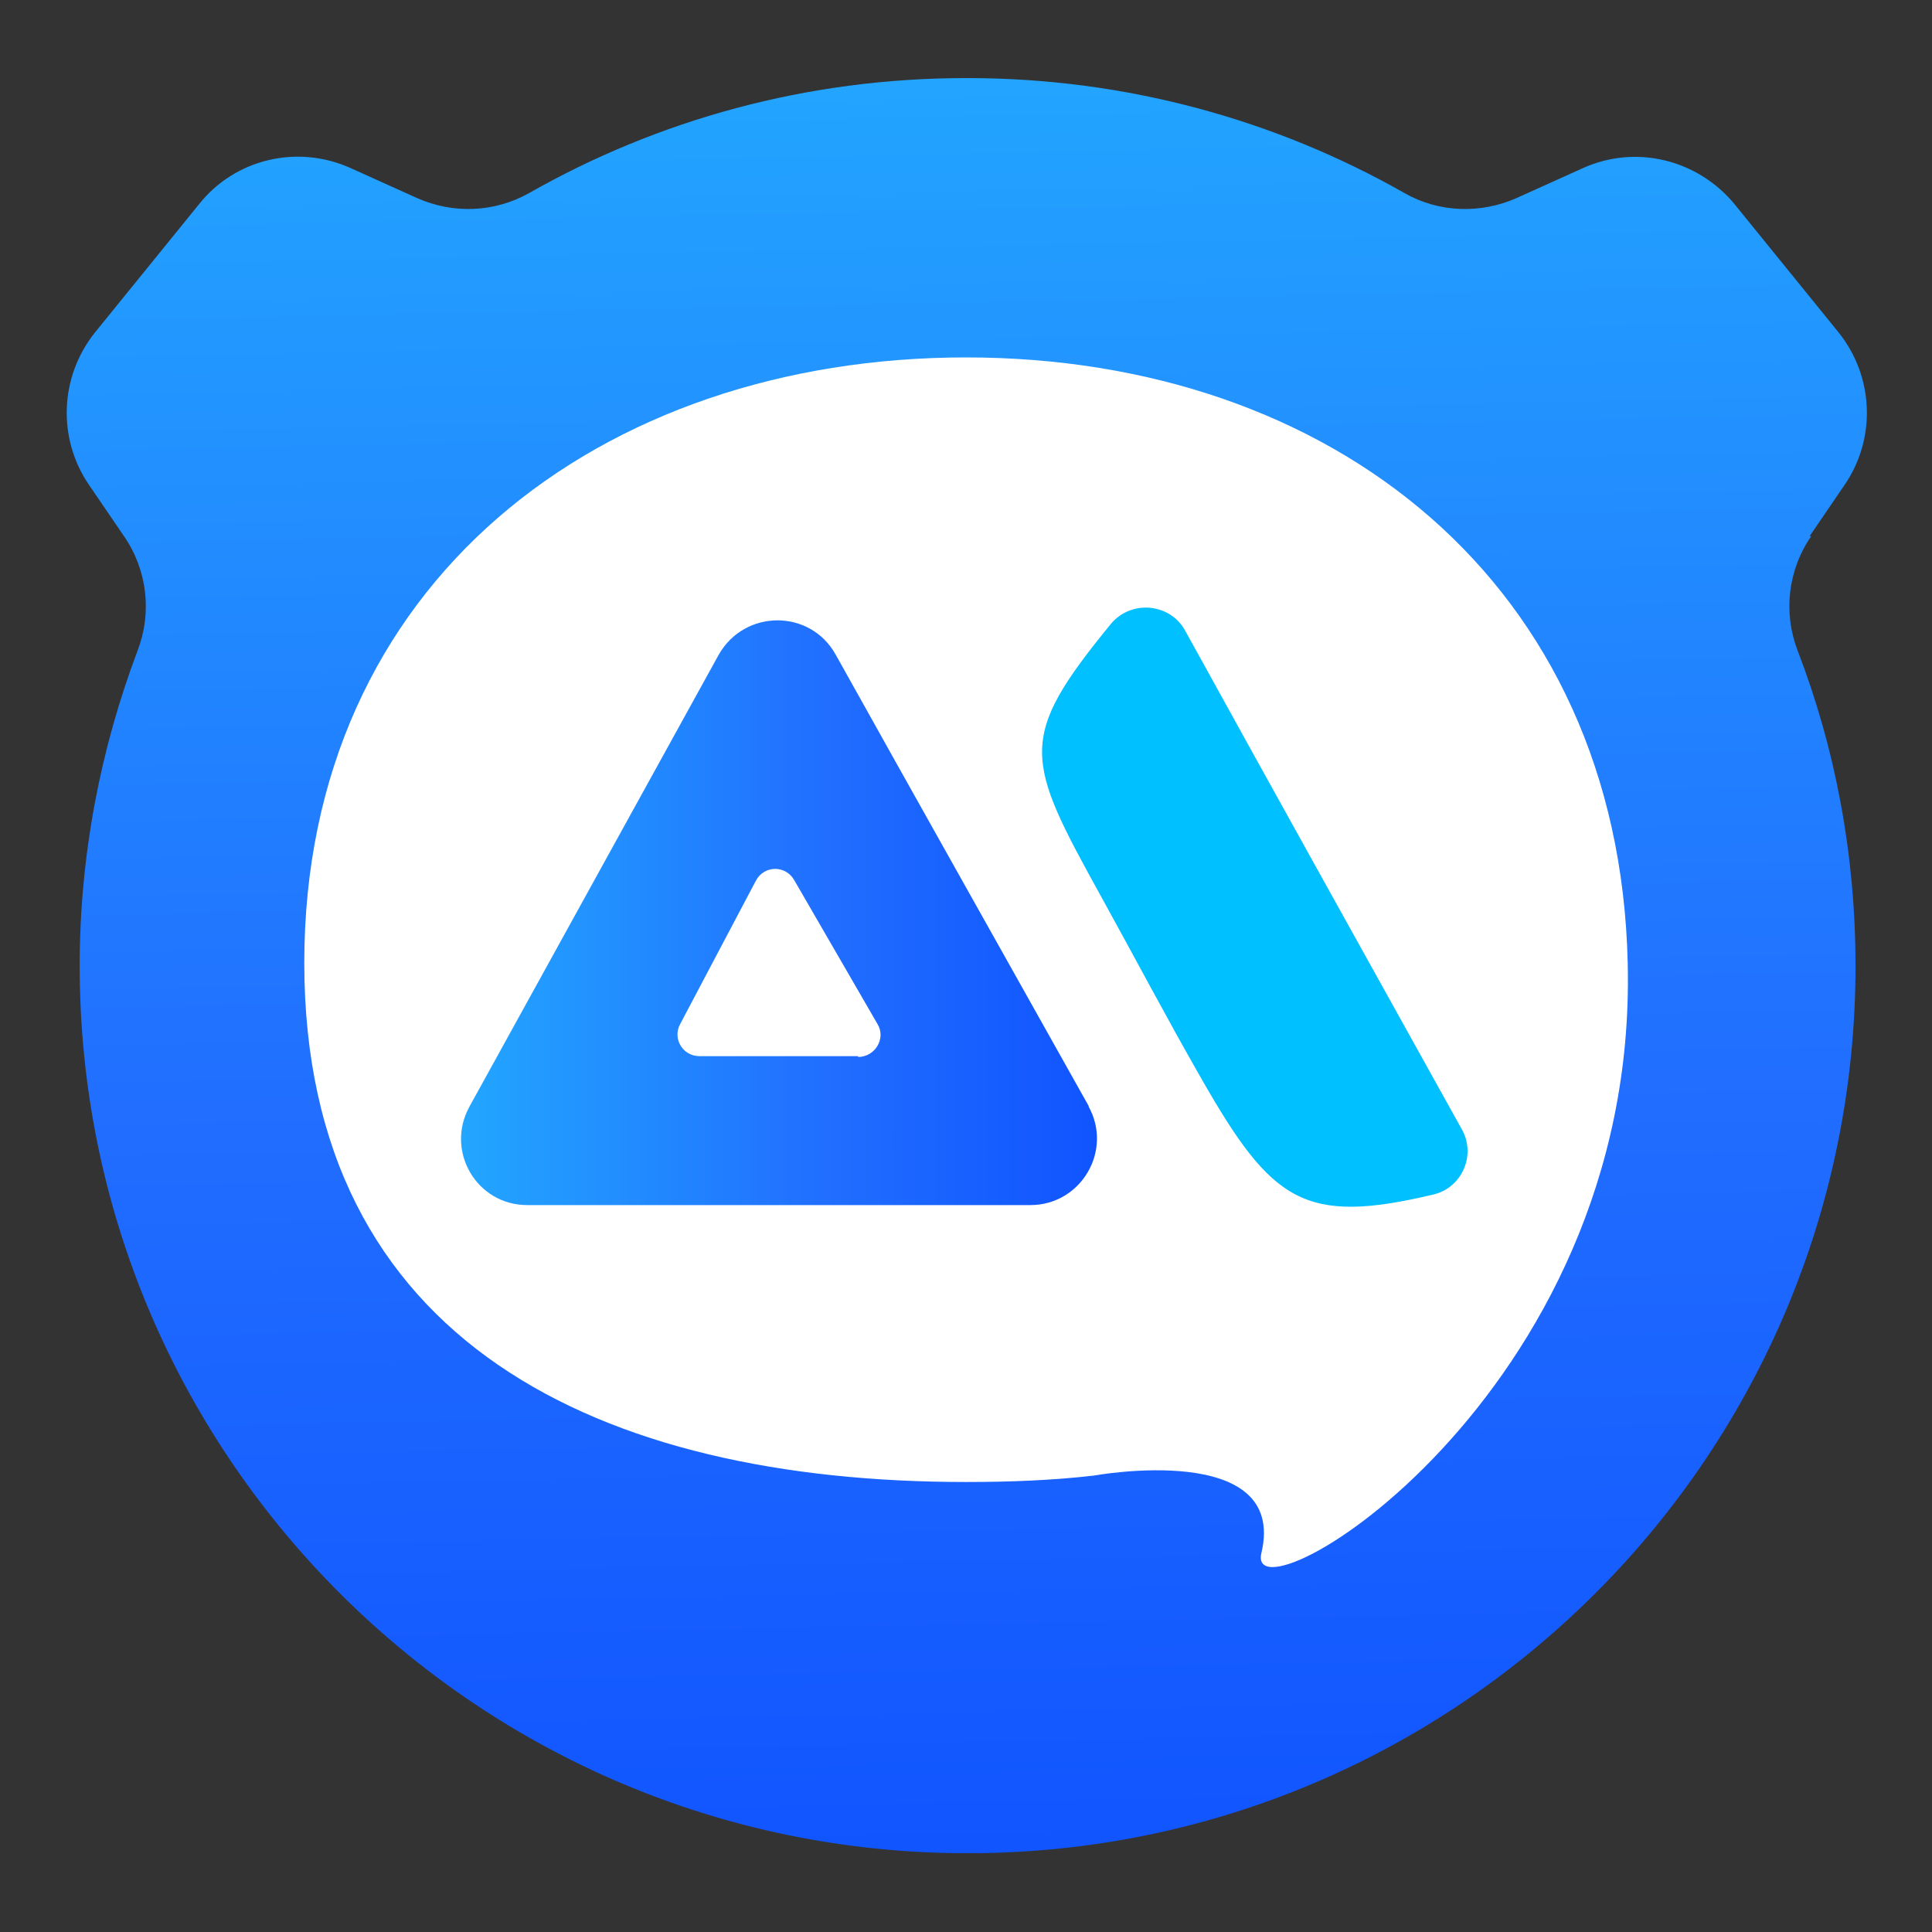 <?xml version="1.0" encoding="UTF-8"?>
<svg id="_图层_1" data-name="图层 1" xmlns="http://www.w3.org/2000/svg" xmlns:xlink="http://www.w3.org/1999/xlink" viewBox="0 0 24 24">
  <rect x="0" y="0" width="24" height="24" fill="#333333" stroke="none"/>
  <defs>
    <style>
      .apa-logo1 {
        fill: #fff;
      }

      .apa-logo2 {
        fill: url(#hbfis423e);
      }

      .apa-logo3 {
        fill: #00c0ff;
      }

      .apa-logo4 {
        fill: url(#hcuisdiofv);
      }
    </style>
    <linearGradient id="hcuisdiofv" data-name="未命名的渐变 16" x1="11.91" y1=".64" x2="12.38" y2="23.32" gradientUnits="userSpaceOnUse">
      <stop offset="0" stop-color="#22a6ff"/>
      <stop offset=".57" stop-color="#216eff"/>
      <stop offset="1" stop-color="#1054ff"/>
    </linearGradient>
    <linearGradient id="hbfis423e" data-name="未命名的渐变 16" x1="5.74" y1="11.35" x2="13.64" y2="11.35" xlink:href="#hcuisdiofv"/>
  </defs>
  <path class="apa-logo4" d="M22.48,6.66l.43-.63c.4-.58,.37-1.35-.07-1.9l-1.29-1.59c-.46-.56-1.23-.75-1.89-.45l-.82,.37c-.45,.2-.97,.18-1.39-.06-1.6-.91-3.46-1.43-5.43-1.43,0,0,0,0-.01,0,0,0,0,0-.01,0-1.98,0-3.83,.52-5.43,1.43-.43,.24-.94,.26-1.39,.06l-.82-.37c-.66-.3-1.44-.12-1.89,.45l-1.29,1.59c-.44,.55-.47,1.32-.07,1.9l.43,.63c.29,.42,.35,.95,.17,1.42-.46,1.22-.72,2.54-.72,3.92,0,6.02,4.84,10.92,10.84,11.02,0,0,0,0,.01,0,.06,0,.12,0,.17,0,0,0,0,0,.01,0,0,0,0,0,.01,0,.06,0,.12,0,.17,0,0,0,0,0,.01,0,6-.1,10.84-5,10.84-11.02,0-1.38-.25-2.7-.72-3.92-.18-.47-.12-1,.17-1.42Z"/>
  <path class="apa-logo1" d="M20.22,11.96c-.11-4.72-3.68-7.52-8.22-7.52S3.78,7.24,3.78,11.96s3.68,6.45,8.22,6.45c.54,0,1.07-.02,1.59-.08h0s2.41-.44,2.08,.96c-.23,.94,4.68-1.92,4.55-7.32Z"/>
  <path class="apa-logo2" d="M13.53,13.75c-1.07-1.91-2.09-3.72-3.15-5.62-.32-.57-1.13-.56-1.45,0l-3.1,5.62c-.3,.55,.09,1.22,.72,1.22h6.25c.63,0,1.03-.68,.72-1.23Zm-2.87-.63h-1.97c-.21,0-.34-.22-.24-.4l.94-1.78c.1-.19,.37-.2,.48,0l1.03,1.78c.11,.18-.03,.41-.24,.41Z"/>
  <path class="apa-logo3" d="M14.72,7.83c1.17,2.12,2.3,4.15,3.44,6.2,.18,.32,0,.73-.36,.81-1.6,.38-2,.09-2.87-1.43-.43-.75-.83-1.51-1.25-2.27-.95-1.72-1.05-1.96,.12-3.39,.25-.3,.73-.26,.92,.08Z"/>
</svg>